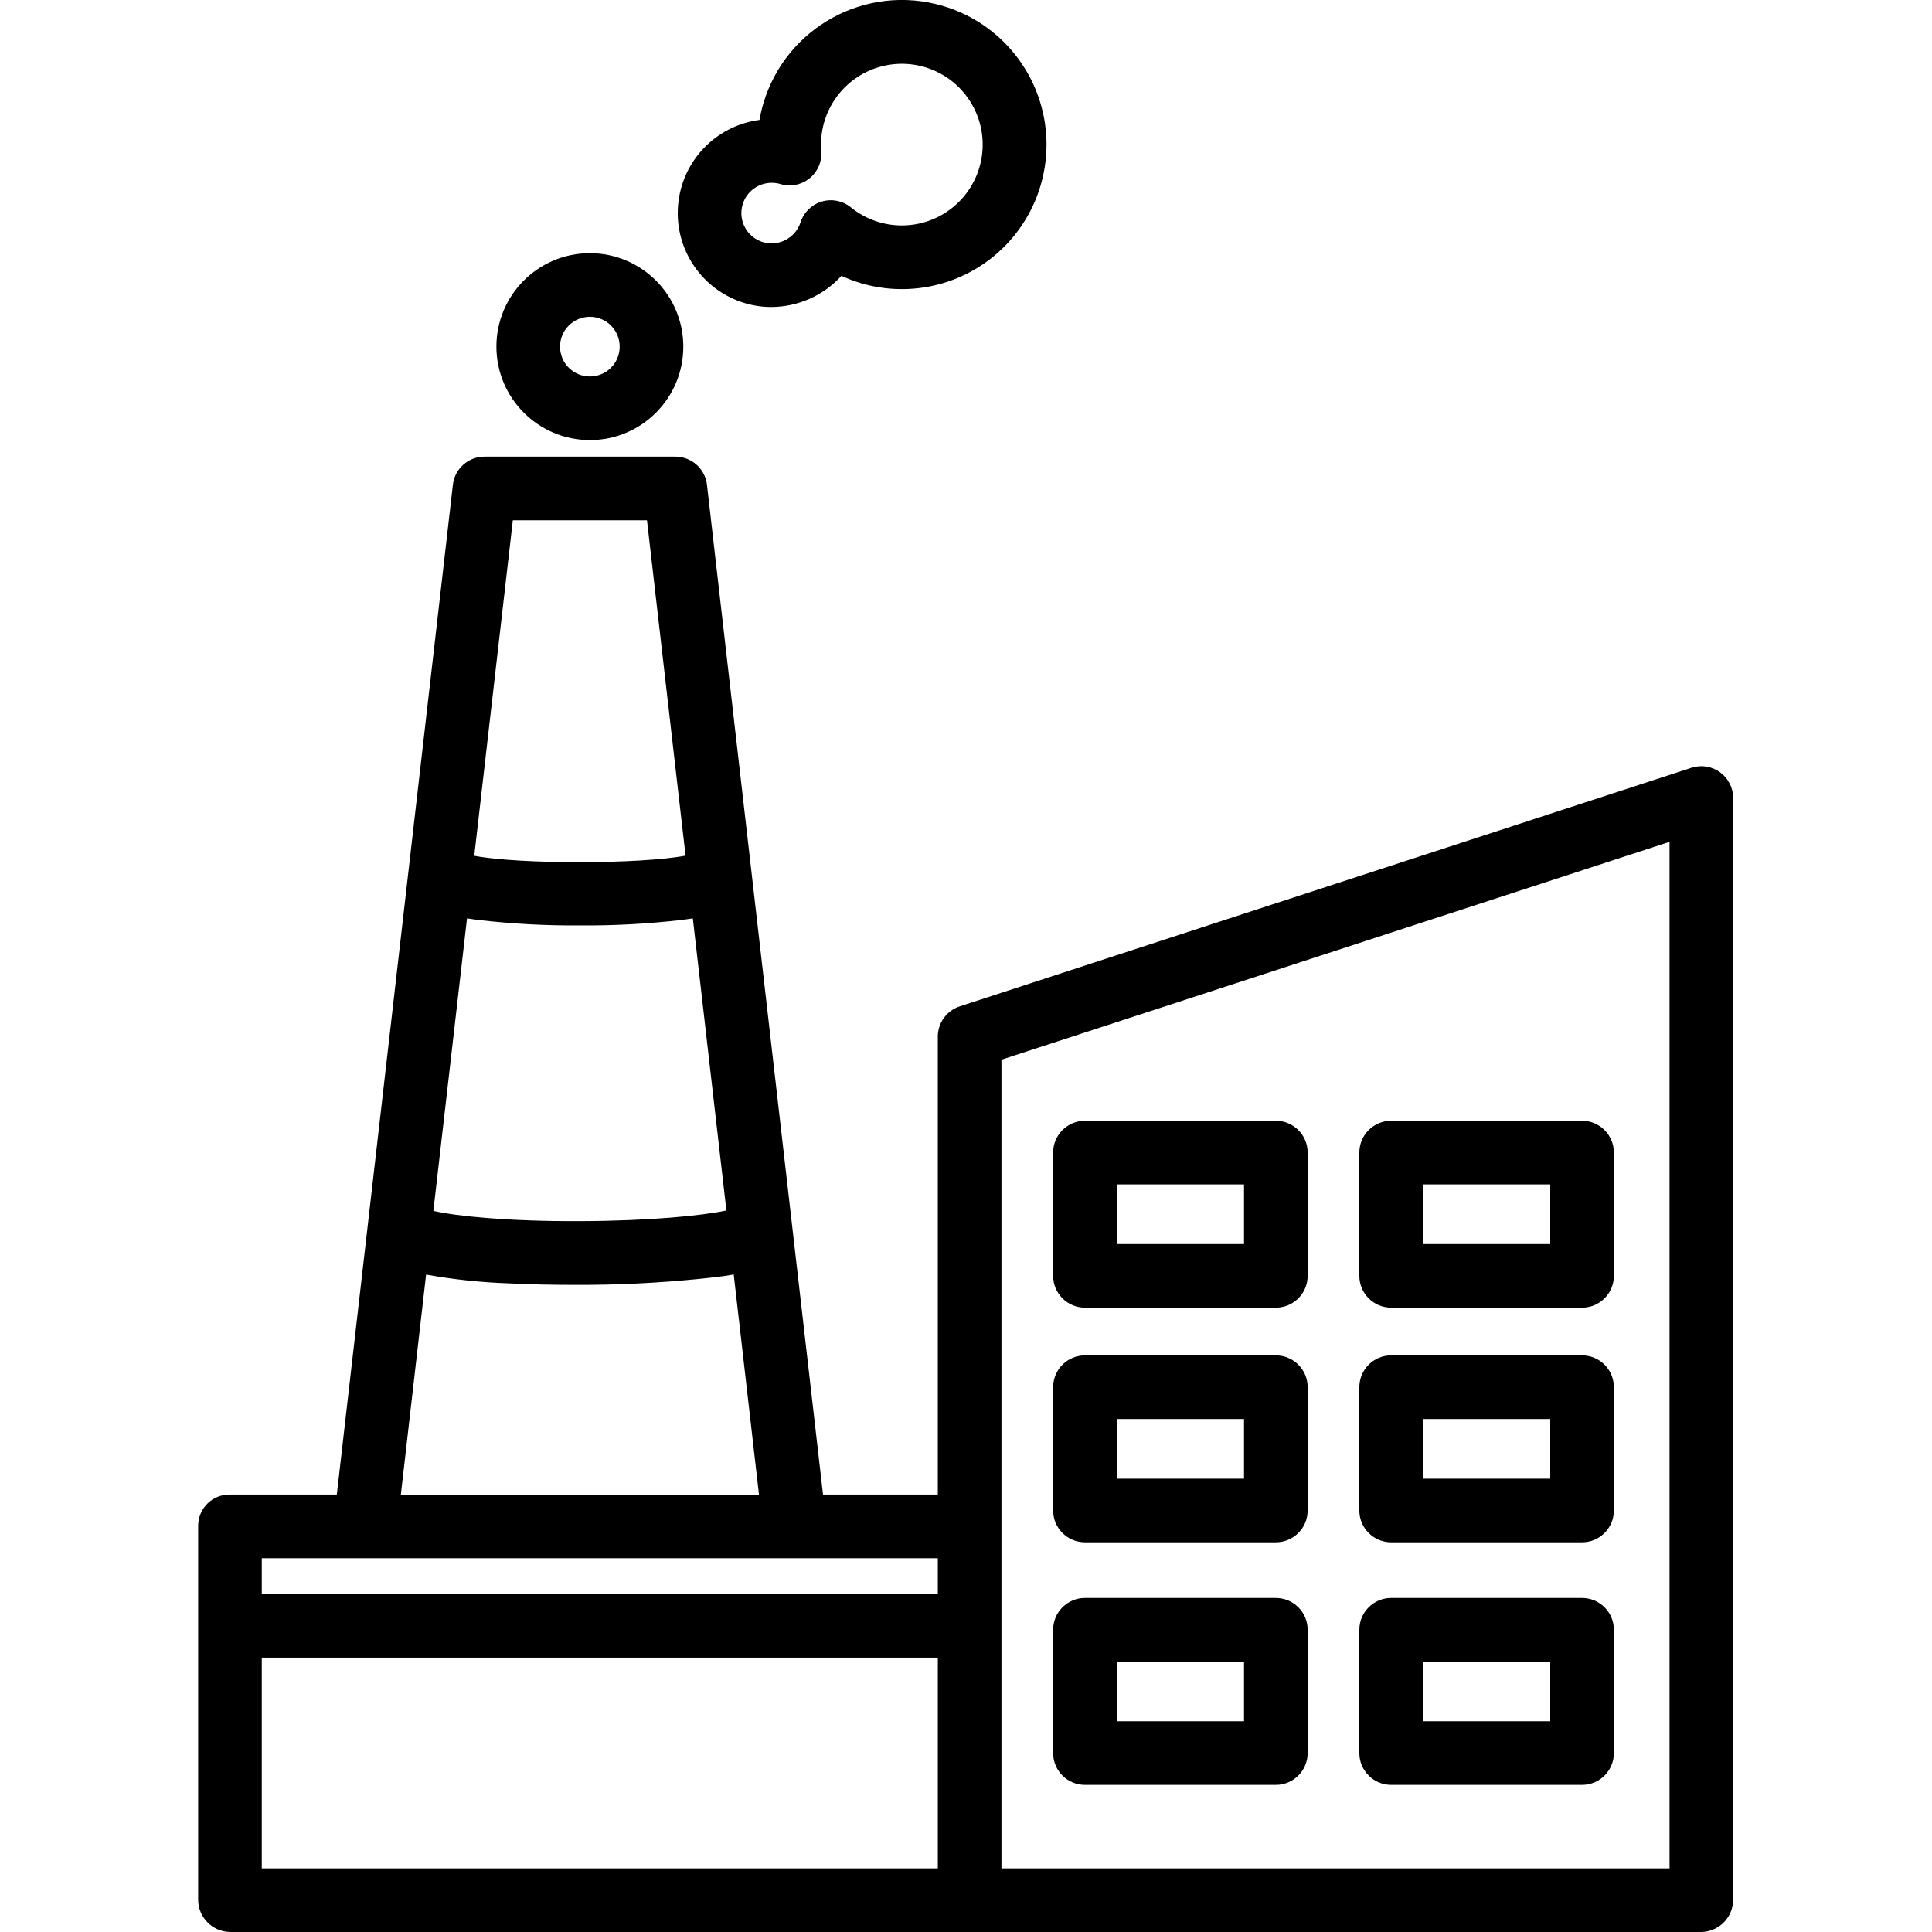 <svg height="485pt" viewBox="-49 0 485 485.83" width="485pt" xmlns="http://www.w3.org/2000/svg"><path d="m137.953 76.25c2.137.633 4.355.953 6.582.953 6.719-.023 13.121-2.867 17.641-7.836 12.367 5.699 26.883 4.008 37.609-4.379 10.727-8.391 15.867-22.07 13.316-35.445-2.551-13.375-12.363-24.203-25.426-28.055-19.254-5.684-39.469 5.32-45.148 24.574-.398 1.348-.719 2.715-.957 4.098-11.07 1.453-19.613 10.453-20.484 21.578-.875 11.129 6.16 21.352 16.867 24.512zm-.629-24.82c.965-3.242 3.949-5.465 7.332-5.457.691 0 1.379.09 2.043.273l.094.027c2.531.777 5.289.246 7.352-1.414 2.066-1.66 3.176-4.238 2.961-6.879-.766-9.621 5.34-18.453 14.609-21.137 9.273-2.684 19.152 1.52 23.645 10.062 4.492 8.539 2.359 19.062-5.105 25.18-7.465 6.121-18.203 6.145-25.695.062-2.051-1.668-4.793-2.219-7.328-1.465-2.535.754-4.535 2.711-5.34 5.23-1.281 3.926-5.441 6.133-9.41 4.992-4.039-1.191-6.348-5.434-5.156-9.477zm0 0"/><path d="m98.914 110.668c12.98 0 23.5-10.52 23.5-23.5 0-12.977-10.52-23.5-23.5-23.5-12.977 0-23.5 10.523-23.5 23.5.016 12.973 10.527 23.484 23.5 23.5zm0-31c4.145 0 7.5 3.359 7.5 7.5s-3.355 7.5-7.5 7.5c-4.141 0-7.5-3.359-7.5-7.5.004-4.141 3.359-7.496 7.5-7.5zm0 0"/><path d="m8.414 485.832h370c4.449-.078 8.016-3.715 8-8.164v-277c0-2.562-1.227-4.969-3.301-6.473-2.074-1.508-4.742-1.926-7.18-1.133l-184 60c-3.289 1.074-5.52 4.145-5.52 7.605v115.164h-28.867l-29.184-253.914c-.465-4.039-3.883-7.086-7.949-7.086h-48c-4.062 0-7.484 3.047-7.945 7.086l-29.188 253.914h-26.867c-2.105-.039-4.137.77-5.641 2.242-1.5 1.473-2.352 3.488-2.359 5.594v94c-.012 4.449 3.551 8.086 8 8.164zm8-69h170v53h-170zm186-150.359 168-54.781v258.141h-168zm-134.391-35.535c1.164.184 2.262.324 3.23.445 8.352.945 16.754 1.391 25.16 1.328 8.406.062 16.809-.383 25.164-1.328.969-.121 2.066-.262 3.23-.445l8.441 73.457c-5.965 1.262-18.824 2.609-36.707 2.68-18.43.078-31.215-1.262-36.977-2.582zm11.523-100.105h33.734l9.699 84.332c-11.441 2.168-41.691 2.207-53.137.039zm-21.812 189.68c6.934 1.246 13.949 1.984 20.992 2.215 5.242.262 10.816.371 16.406.371 10.418.043 20.836-.453 31.203-1.492 2.676-.293 5.742-.555 8.754-1.125l6.352 55.352h-90.055zm128.68 71.32v9h-170v-9zm0 0"/><path d="m279.414 348.832c0-4.422-3.582-8-8-8h-48c-4.418 0-8 3.578-8 8v31c0 4.418 3.582 8 8 8h48c4.418 0 8-3.582 8-8zm-16 23h-32v-15h32zm0 0"/><path d="m356.414 348.832c0-4.422-3.582-8-8-8h-48c-4.418 0-8 3.578-8 8v31c0 4.418 3.582 8 8 8h48c4.418 0 8-3.582 8-8zm-16 23h-32v-15h32zm0 0"/><path d="m356.414 289.832c0-4.422-3.582-8-8-8h-48c-4.418 0-8 3.578-8 8v31c0 4.418 3.582 8 8 8h48c4.418 0 8-3.582 8-8zm-16 23h-32v-15h32zm0 0"/><path d="m279.414 289.832c0-4.422-3.582-8-8-8h-48c-4.418 0-8 3.578-8 8v31c0 4.418 3.582 8 8 8h48c4.418 0 8-3.582 8-8zm-16 23h-32v-15h32zm0 0"/><path d="m279.414 409.832c0-4.422-3.582-8-8-8h-48c-4.418 0-8 3.578-8 8v31c0 4.418 3.582 8 8 8h48c4.418 0 8-3.582 8-8zm-16 23h-32v-15h32zm0 0"/><path d="m356.414 409.832c0-4.422-3.582-8-8-8h-48c-4.418 0-8 3.578-8 8v31c0 4.418 3.582 8 8 8h48c4.418 0 8-3.582 8-8zm-16 23h-32v-15h32zm0 0"/></svg>